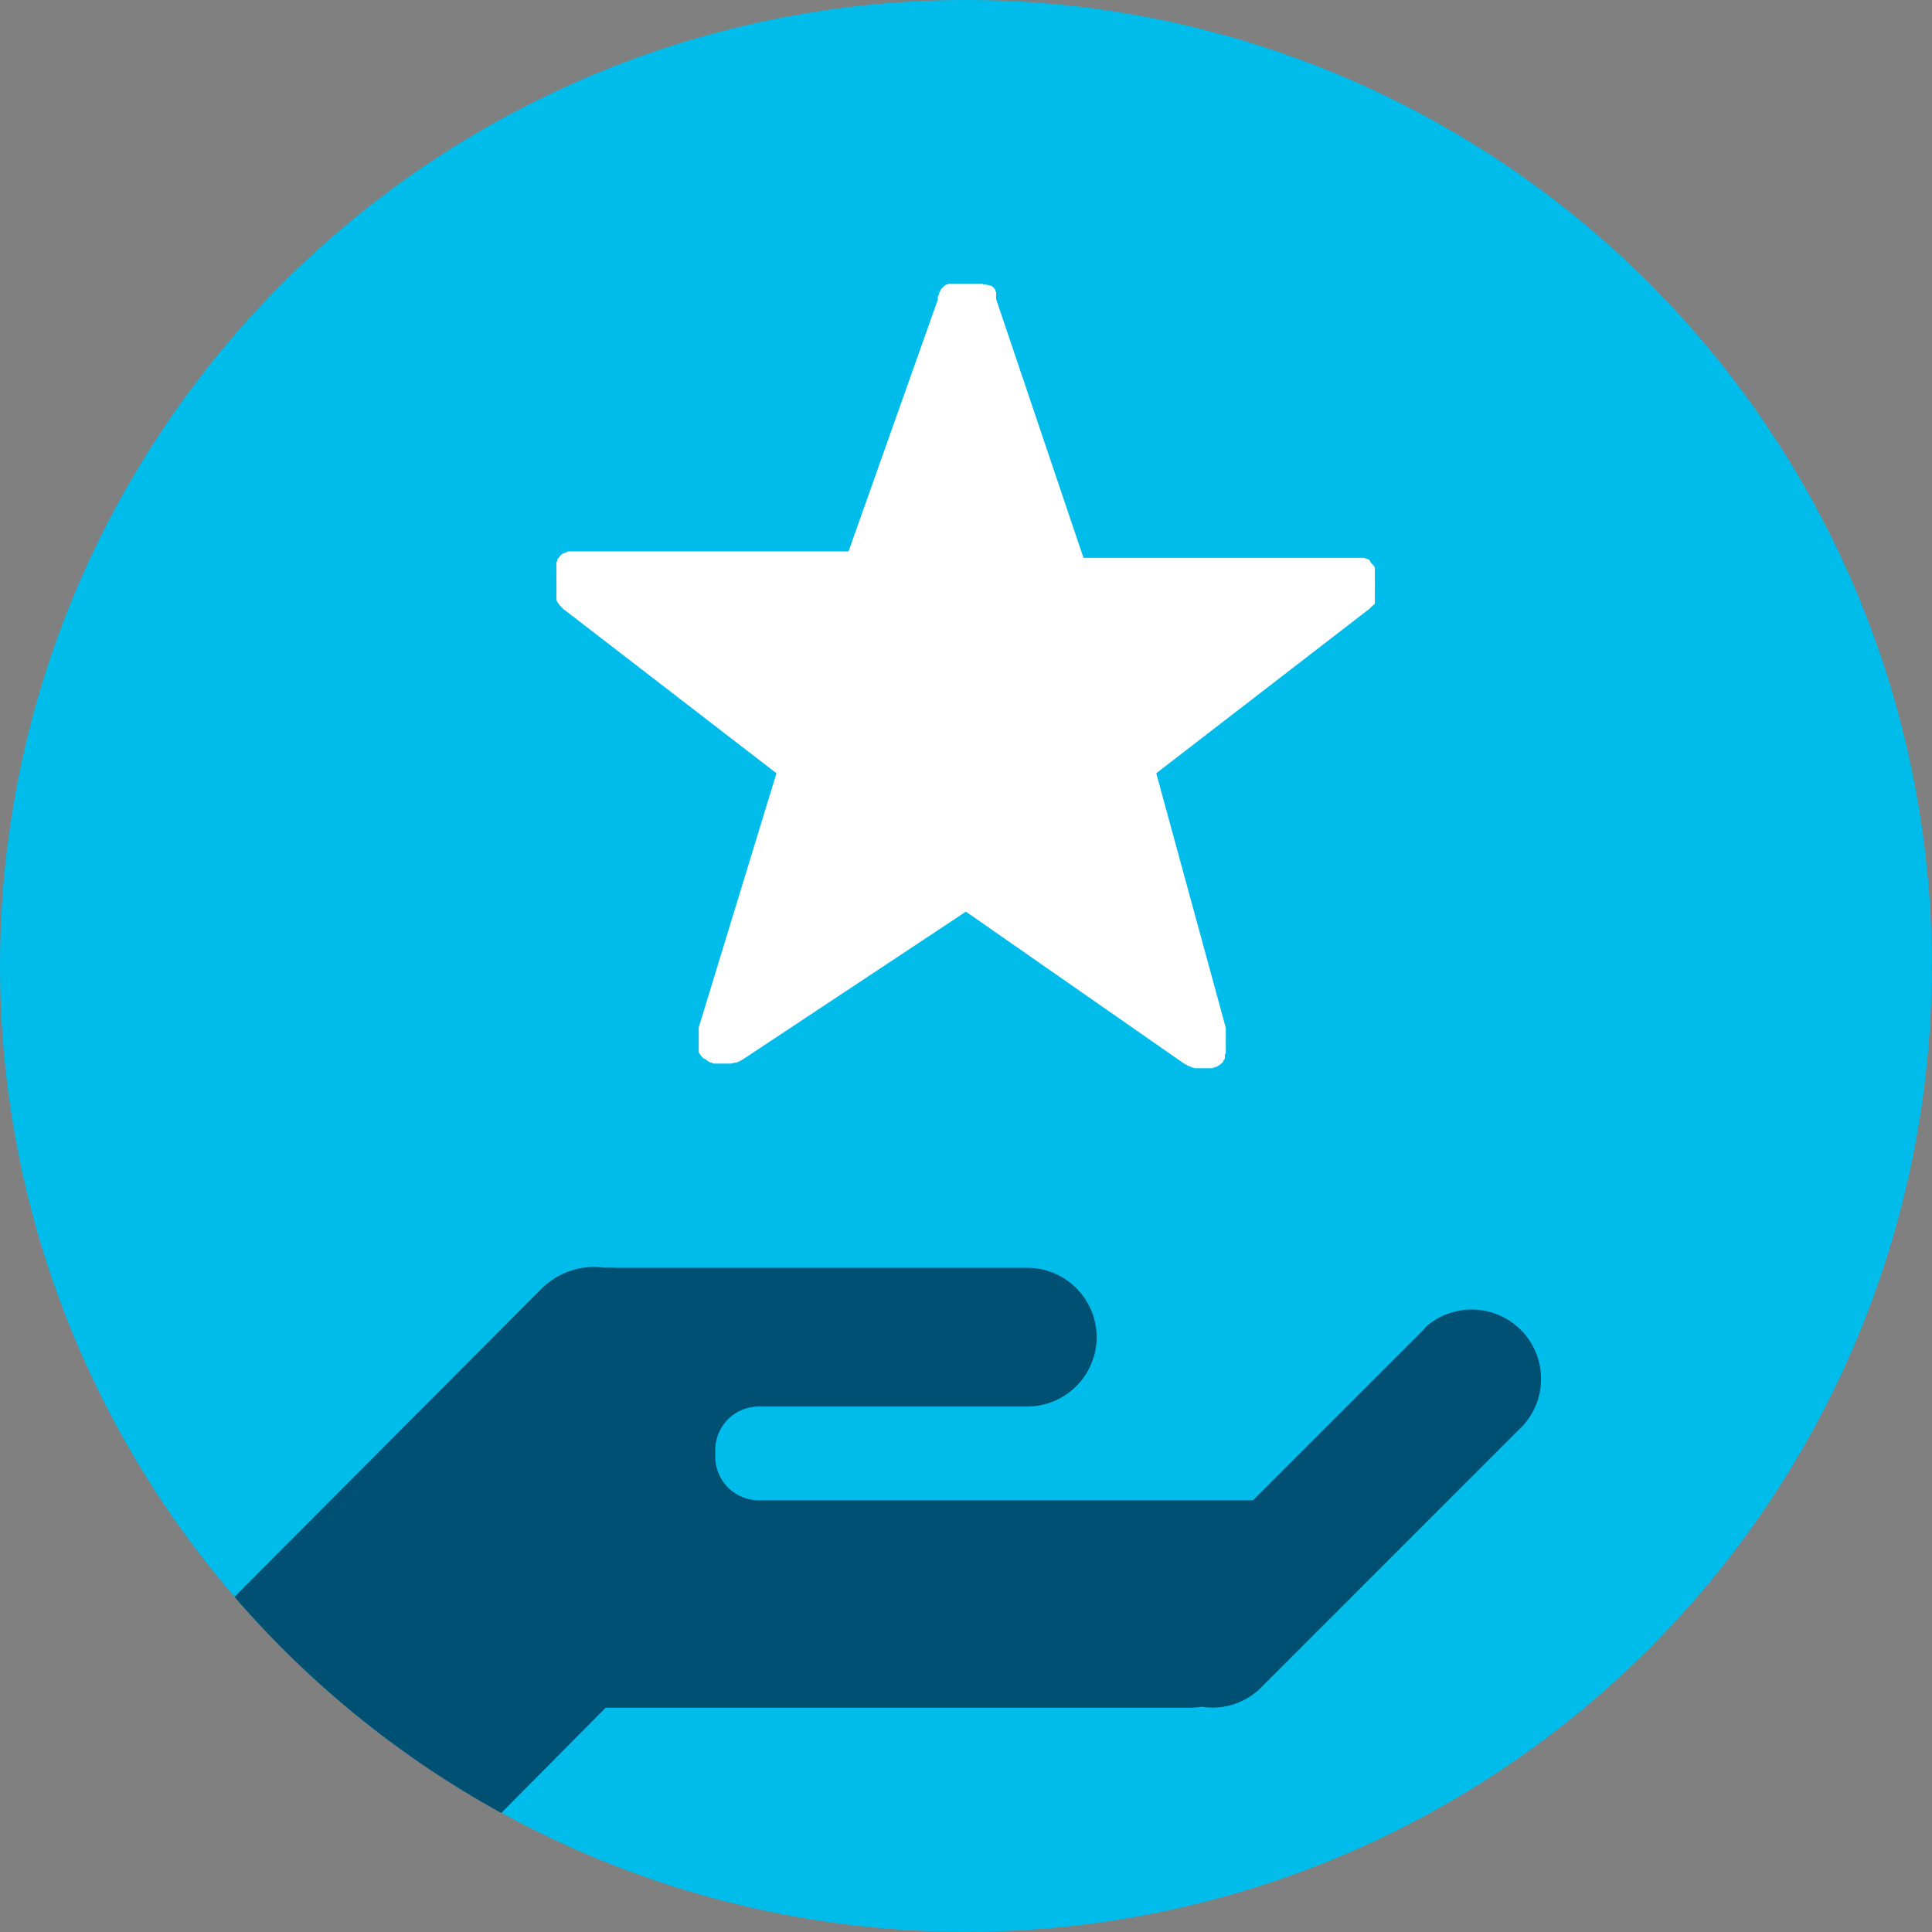 <svg xmlns="http://www.w3.org/2000/svg" viewBox="0 0 108.61 108.61"><rect x="0" y="0" width="108.61" height="108.61" fill="#808080" stroke="none"/><defs><style>.cls-1{fill:#00bceb;}.cls-2{fill:#005073;}.cls-3{fill:none;}.cls-4{fill:#fff;}</style></defs><title>principle1</title><g id="Layer_2" data-name="Layer 2"><g id="CONTENT"><circle class="cls-1" cx="54.3" cy="54.3" r="54.3"/><path class="cls-2" d="M80.1,74.68l-9.66,9.66H42.66a2.45,2.45,0,0,1-2.45-2.45v-.37a2.45,2.45,0,0,1,2.45-2.45H57.78a3.91,3.91,0,0,0,3.87-3.9h0a3.91,3.91,0,0,0-3.9-3.9H34.58a3.45,3.45,0,0,0-.57,0,4.19,4.19,0,0,0-3.57,1.18L13.18,89.77a54.59,54.59,0,0,0,15,12.15L34.05,96H66.84a5.84,5.84,0,0,0,.73-.05,3.86,3.86,0,0,0,3.34-1.1l14.7-14.7a3.9,3.9,0,0,0-5.51-5.51Z"/><circle class="cls-3" cx="54.3" cy="54.3" r="54.3"/><path class="cls-4" d="M77.23,34l.06-.08,0-.06a.41.41,0,0,0,0-.09.25.25,0,0,0,0-.07.59.59,0,0,0,0-.08.36.36,0,0,1,0-.09.24.24,0,0,1,0-.08l0-.09s0,0,0-.08,0-.06,0-.09,0,0,0-.08V33a.31.31,0,0,0,0-.1v-.07a.41.41,0,0,0,0-.11.25.25,0,0,0,0-.08.28.28,0,0,0,0-.09s0-.06,0-.08a.29.29,0,0,0,0-.09l0-.09,0-.08,0-.09a.25.25,0,0,1,0-.07l0-.09a.21.21,0,0,0,0-.06l-.06-.09,0,0v0l-.07-.08-.06-.06L77,31.53,77,31.47l-.06,0-.08-.06-.06,0-.09-.05-.08,0-.07,0-.1,0-.06,0-.11,0h-.06l-.1,0H60.91L56,16.82v0a1,1,0,0,0,0-.1l0-.07a.59.59,0,0,0,0-.08.56.56,0,0,0,0-.08l0-.07a.56.56,0,0,1-.05-.08l0-.05-.06-.08-.06-.06-.07-.07L55.45,16,55.39,16l-.08,0-.07-.05-.07,0-.09,0-.06,0-.11,0h-.06l-.11,0-.07,0-.1,0H54l-.1,0-.07,0-.11,0h-.07l-.09,0-.07,0-.08,0-.08,0-.07.05-.08,0-.06.05-.07.06a.46.46,0,0,0-.07.07l-.06.06-.06.08,0,.05-.06.09a.21.21,0,0,1,0,.06,5244976515749.32,5244976515749.32,0,0,1-.08.16l0,.07a.3.3,0,0,0,0,.1v0L47.7,31H32.51l-.09,0-.07,0-.1,0-.07,0-.09,0-.08,0-.08,0-.08.05-.06,0-.09.06-.05,0-.08.06-.06.06-.05.06-.07.08,0,0s0,0,0,0l-.06.09a.21.21,0,0,0,0,.06.41.41,0,0,0-.05.09l0,.07,0,.09a.13.13,0,0,0,0,.08l0,.09a.29.29,0,0,0,0,.09.19.19,0,0,0,0,.08s0,.06,0,.09a.19.19,0,0,1,0,.08V33a.28.28,0,0,1,0,.09s0,0,0,.08,0,.06,0,.09,0,0,0,.08l0,.09a.24.24,0,0,0,0,.08.36.36,0,0,0,0,.09l0,.08a.25.25,0,0,1,0,.07.41.41,0,0,1,.05.09l.05.06a.35.35,0,0,0,.05.08l.05.06.06.07.07.06.05.06.08.06,0,0,11.91,9.18L39.28,57.76v0a.36.36,0,0,0,0,.1.24.24,0,0,0,0,.08.28.28,0,0,0,0,.09s0,.06,0,.09v.24a.45.45,0,0,0,0,.11s0,.06,0,.1a.15.15,0,0,1,0,.07s0,.08,0,.12a.09.09,0,0,0,0,0s0,.07,0,.11,0,0,0,.05l0,.09a.16.16,0,0,0,0,.07.16.16,0,0,0,0,.07l.05.09h0l0,0,.09.13.05.05.1.1.05,0,.16.12h0a.83.83,0,0,0,.16.09l.06,0,.12.06.08,0,.05,0h0l.16,0h.08l.21,0h.08l.23,0,.09,0,.18-.05.1,0,.16-.06.12-.07.11-.06L54.3,51.25l12.25,8.53.11.06.12.07.15.06L67,60l.17.05.1,0,.23,0h.08l.21,0h.08l.16,0h0l.06,0,.08,0,.12-.06.06,0,.16-.09h0l.16-.12,0,0,.1-.1,0-.05.09-.12,0,0h0a.22.22,0,0,1,0-.08l0-.08,0-.06.05-.1s0,0,0,0,0-.08,0-.12v0l0-.13a.17.17,0,0,0,0-.07.36.36,0,0,0,0-.1.37.37,0,0,1,0-.11V58.2a.13.13,0,0,0,0-.06.28.28,0,0,0,0-.09s0-.06,0-.09,0-.05,0-.08,0-.07,0-.1v0L65,43.47l11.9-9.18,0,0,.08-.06.06-.06.06-.06.07-.07Z"/></g></g></svg>